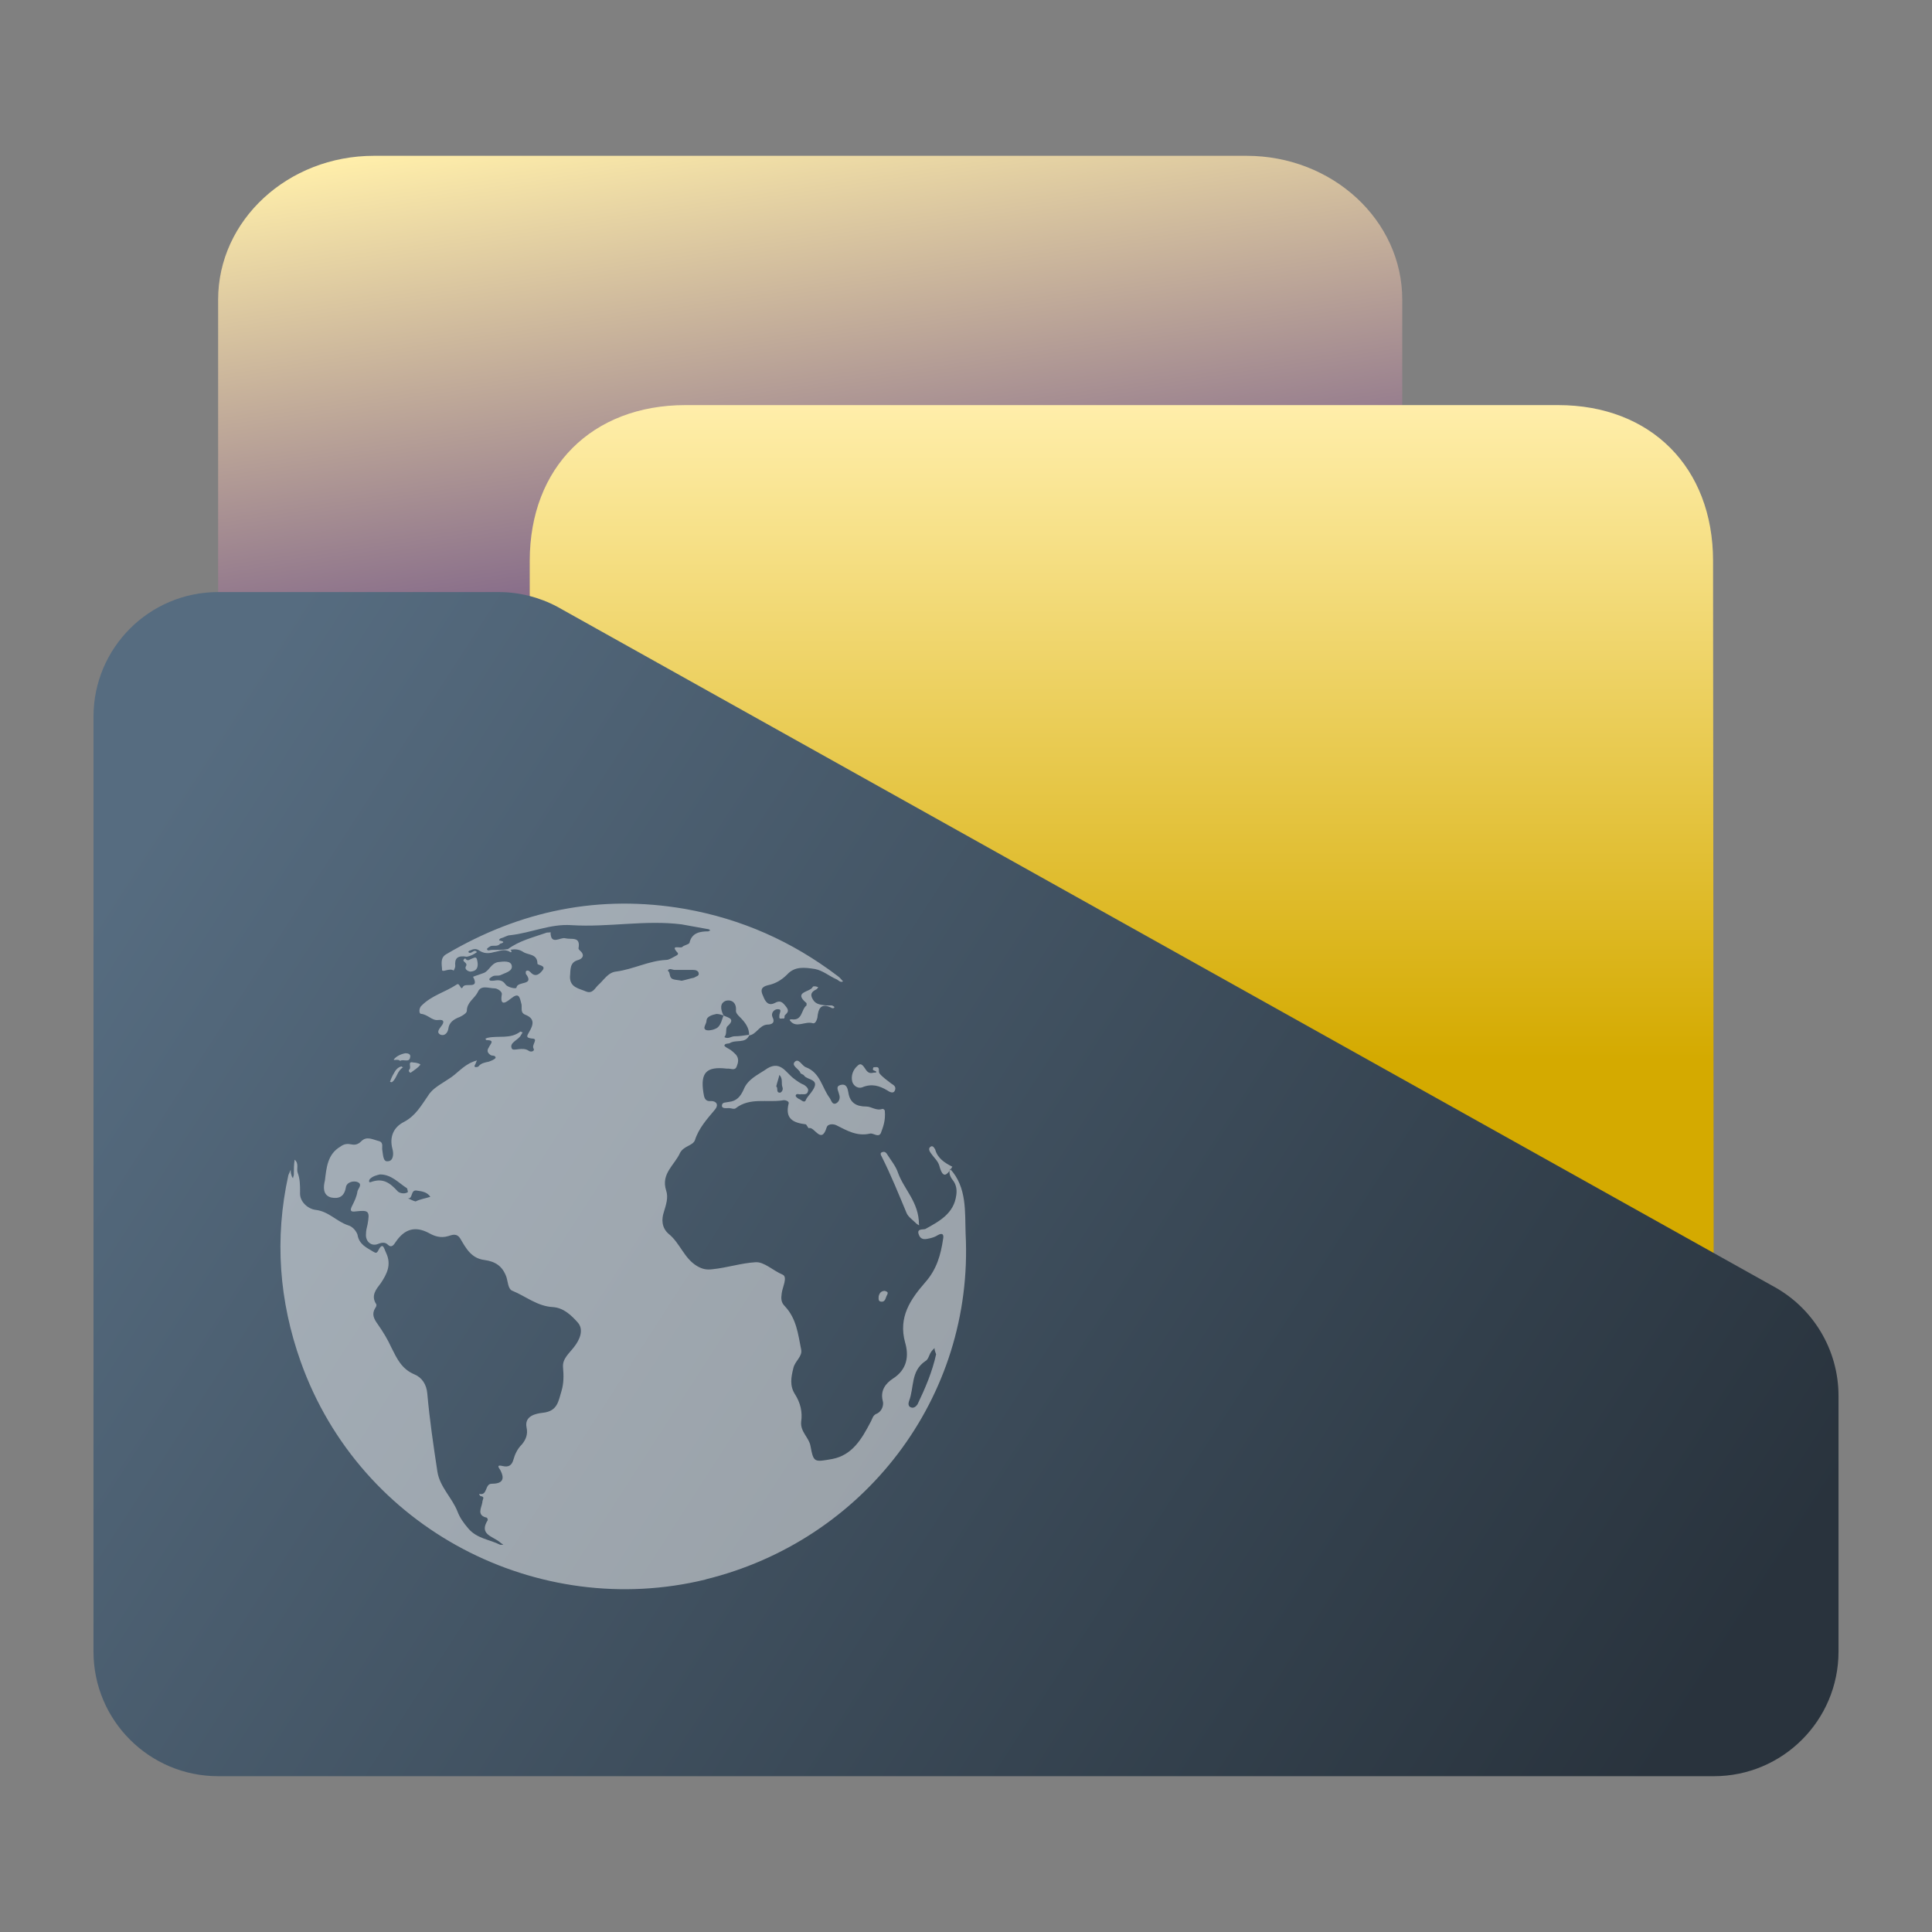 <?xml version="1.0" encoding="UTF-8" standalone="no"?>
<!-- Created with Inkscape (http://www.inkscape.org/) -->

<svg
   width="62"
   height="62"
   viewBox="0 0 62 62"
   version="1.1"
   id="svg1"
   inkscape:version="1.4 (e7c3feb100, 2024-10-09)"
   sodipodi:docname="folder-html.svg"
   xmlns:inkscape="http://www.inkscape.org/namespaces/inkscape"
   xmlns:sodipodi="http://sodipodi.sourceforge.net/DTD/sodipodi-0.dtd"
   xmlns:xlink="http://www.w3.org/1999/xlink"
   xmlns="http://www.w3.org/2000/svg"
   xmlns:svg="http://www.w3.org/2000/svg">
  <rect x="0" y="0" width="62" height="62" fill="#808080" stroke="none"/>
  <sodipodi:namedview
     id="namedview1"
     pagecolor="#ffffff"
     bordercolor="#000000"
     borderopacity="0.25"
     inkscape:showpageshadow="2"
     inkscape:pageopacity="0.0"
     inkscape:pagecheckerboard="0"
     inkscape:deskcolor="#d1d1d1"
     inkscape:document-units="px"
     inkscape:zoom="10.74725"
     inkscape:cx="30.0542"
     inkscape:cy="53.12987"
     inkscape:window-width="1920"
     inkscape:window-height="994"
     inkscape:window-x="0"
     inkscape:window-y="0"
     inkscape:window-maximized="1"
     inkscape:current-layer="layer1"
     showgrid="true">
    <inkscape:grid
       id="grid1"
       units="px"
       originx="0"
       originy="0"
       spacingx="1"
       spacingy="1"
       empcolor="#0099e5"
       empopacity="0.302"
       color="#0099e5"
       opacity="0.149"
       empspacing="5"
       enabled="true"
       visible="true" />
  </sodipodi:namedview>
  <defs
     id="defs1">
    <linearGradient
       id="linearGradient5"
       inkscape:collect="always">
      <stop
         style="stop-color:#566c80;stop-opacity:1;"
         offset="0"
         id="stop5" />
      <stop
         style="stop-color:#323f4b;stop-opacity:1;"
         offset="0.784"
         id="stop7" />
      <stop
         style="stop-color:#29333d;stop-opacity:1;"
         offset="1"
         id="stop6" />
    </linearGradient>
    <linearGradient
       id="linearGradient3"
       inkscape:collect="always">
      <stop
         style="stop-color:#ffeeaa;stop-opacity:1"
         offset="0"
         id="stop3" />
      <stop
         style="stop-color:#422277;stop-opacity:1;"
         offset="1"
         id="stop4" />
    </linearGradient>
    <linearGradient
       id="linearGradient1"
       inkscape:collect="always">
      <stop
         style="stop-color:#ffeeaa;stop-opacity:1"
         offset="0"
         id="stop1" />
      <stop
         style="stop-color:#d4aa00;stop-opacity:1"
         offset="1"
         id="stop2" />
    </linearGradient>
    <radialGradient
       id="paint664_radial_890_11"
       cx="0"
       cy="0"
       r="1"
       gradientUnits="userSpaceOnUse"
       gradientTransform="matrix(-16,-10,10,-16,583,171)">
      <stop
         offset="0.421"
         stop-color="#B7C6CD"
         id="stop2071" />
      <stop
         offset="1"
         stop-color="#EFF2F6"
         id="stop2072" />
    </radialGradient>
    <linearGradient
       id="paint665_linear_890_11"
       x1="605"
       y1="180"
       x2="601.466"
       y2="162.723"
       gradientUnits="userSpaceOnUse">
      <stop
         stop-color="#5200FF"
         id="stop2073" />
      <stop
         offset="1"
         stop-color="#0085FF"
         id="stop2074" />
    </linearGradient>
    <linearGradient
       id="paint666_linear_890_11"
       x1="567"
       y1="181"
       x2="562.118"
       y2="174.183"
       gradientUnits="userSpaceOnUse">
      <stop
         stop-color="#5200FF"
         id="stop2075" />
      <stop
         offset="0.67"
         stop-color="#0085FF"
         id="stop2076" />
    </linearGradient>
    <linearGradient
       id="paint667_linear_890_11"
       x1="605"
       y1="180"
       x2="597.32"
       y2="174.24"
       gradientUnits="userSpaceOnUse">
      <stop
         stop-color="#5200FF"
         id="stop2077" />
      <stop
         offset="1"
         stop-color="#0085FF"
         id="stop2078" />
    </linearGradient>
    <linearGradient
       id="paint668_linear_890_11"
       x1="567"
       y1="180"
       x2="561.24"
       y2="172.32"
       gradientUnits="userSpaceOnUse">
      <stop
         stop-color="#5200FF"
         id="stop2079" />
      <stop
         offset="1"
         stop-color="#0085FF"
         id="stop2080" />
    </linearGradient>
    <linearGradient
       id="paint669_linear_890_11"
       x1="607"
       y1="179"
       x2="602.506"
       y2="171.809"
       gradientUnits="userSpaceOnUse">
      <stop
         stop-color="#5200FF"
         id="stop2081" />
      <stop
         offset="1"
         stop-color="#0085FF"
         id="stop2082" />
    </linearGradient>
    <linearGradient
       id="paint670_linear_890_11"
       x1="607"
       y1="217"
       x2="568.826"
       y2="170.016"
       gradientUnits="userSpaceOnUse">
      <stop
         stop-color="#5200FF"
         id="stop2083" />
      <stop
         offset="1"
         stop-color="#0085FF"
         id="stop2084" />
    </linearGradient>
    <radialGradient
       id="paint671_radial_890_11"
       cx="0"
       cy="0"
       r="1"
       gradientUnits="userSpaceOnUse"
       gradientTransform="matrix(0,20,-16,0,583,187)">
      <stop
         offset="0.87"
         stop-color="#EFF2F6"
         id="stop2085" />
      <stop
         offset="1"
         stop-color="#B7C6CD"
         id="stop2086" />
    </radialGradient>
    <linearGradient
       id="paint497_linear_890_11"
       x1="497"
       y1="413"
       x2="447.457"
       y2="376.796"
       gradientUnits="userSpaceOnUse"
       gradientTransform="translate(-452,-358)">
      <stop
         offset="0.636"
         stop-color="#71706E"
         id="stop1737" />
      <stop
         offset="1"
         stop-color="#B9AA99"
         id="stop1738" />
    </linearGradient>
    <linearGradient
       id="paint498_linear_890_11"
       x1="507"
       y1="413"
       x2="457.457"
       y2="376.796"
       gradientUnits="userSpaceOnUse"
       gradientTransform="translate(-452,-358)">
      <stop
         offset="0.545"
         stop-color="#FF7E07"
         id="stop1739" />
      <stop
         offset="1"
         stop-color="#FFE607"
         id="stop1740" />
    </linearGradient>
    <linearGradient
       id="paint499_linear_890_11"
       x1="473"
       y1="365"
       x2="486.287"
       y2="389.913"
       gradientUnits="userSpaceOnUse"
       gradientTransform="translate(-452,-358)">
      <stop
         stop-color="white"
         id="stop1741" />
      <stop
         offset="0.705"
         stop-color="#EAEFEF"
         id="stop1742" />
    </linearGradient>
    <linearGradient
       id="paint500_linear_890_11"
       x1="480"
       y1="371.5"
       x2="480"
       y2="368.5"
       gradientUnits="userSpaceOnUse"
       gradientTransform="translate(-452,-358)">
      <stop
         offset="0.156"
         stop-color="#71706E"
         id="stop1743" />
      <stop
         offset="0.796"
         stop-color="#B9AA99"
         id="stop1744" />
    </linearGradient>
    <linearGradient
       id="paint501_linear_890_11"
       x1="479"
       y1="375.5"
       x2="479"
       y2="372.5"
       gradientUnits="userSpaceOnUse"
       gradientTransform="translate(-452,-358)">
      <stop
         offset="0.156"
         stop-color="#71706E"
         id="stop1745" />
      <stop
         offset="0.796"
         stop-color="#B9AA99"
         id="stop1746" />
    </linearGradient>
    <linearGradient
       id="paint502_linear_890_11"
       x1="511"
       y1="417"
       x2="459"
       y2="383.648"
       gradientUnits="userSpaceOnUse"
       gradientTransform="translate(-452,-361.553)">
      <stop
         offset="0.207"
         stop-color="#2E2E41"
         id="stop1747"
         style="stop-color:#3e3e57;stop-opacity:1;" />
      <stop
         offset="1"
         stop-color="#566C80"
         id="stop1748" />
    </linearGradient>
    <linearGradient
       inkscape:collect="always"
       xlink:href="#linearGradient1"
       id="linearGradient2"
       x1="31"
       y1="2.965"
       x2="31"
       y2="30.283"
       gradientUnits="userSpaceOnUse"
       gradientTransform="matrix(1,0,0,0.769,2.0970049e-7,9.168)" />
    <linearGradient
       inkscape:collect="always"
       xlink:href="#linearGradient3"
       id="linearGradient4"
       x1="12"
       y1="3"
       x2="16"
       y2="27.917"
       gradientUnits="userSpaceOnUse"
       gradientTransform="matrix(1,0,0,0.923,0,0.678)" />
    <linearGradient
       inkscape:collect="always"
       xlink:href="#linearGradient5"
       id="linearGradient6"
       x1="7"
       y1="21.447"
       x2="55"
       y2="52.447"
       gradientUnits="userSpaceOnUse" />
  </defs>
  <g
     inkscape:label="Layer 1"
     inkscape:groupmode="layer"
     id="layer1">
    <g
       id="g1"
       transform="translate(0,1.553)">
      <path
         d="m 7,8.062 c 0,-2.549 2.239,-4.615 5,-4.615 h 28 c 2.761,0 5,2.067 5,4.615 V 46.832 c 0,2.549 -2.239,4.615 -5,4.615 H 12 c -2.761,0 -5,-2.067 -5,-4.615 z"
         id="path487"
         style="fill:url(#linearGradient4);stroke-width:0.961" />
      <path
         d="m 17,16.444 c 0,-2.998 1.999,-4.997 5,-4.997 h 28 c 2.976,0 4.972,1.999 4.974,4.997 l 0.026,31.16 c 0.002,2.122 -2.239,3.844 -5,3.844 H 22 c -2.761,0 -5,-1.721 -5,-3.844 z"
         id="path488"
         style="fill:url(#linearGradient2);fill-opacity:1;stroke-width:0.877"
         sodipodi:nodetypes="sssssssss" />
      <path
         d="m 3,51.447 v -30 c 0,-2.209 1.791,-4 4,-4 h 9 c 0.657,0 1.303,0.162 1.882,0.47 l 39,21.795 c 1.304,0.696 2.118,2.053 2.118,3.53 v 8.205 c 0,2.209 -1.791,4 -4,4 H 7 c -2.209,0 -4,-1.791 -4,-4 z"
         id="path492"
         style="fill:url(#linearGradient6)" />
    </g>
    <g
       id="g1-5"
       transform="matrix(1.1,0,0,1.1,-13.55,-4)">
      <path
         d="M 40.102,37.673 Z M 32.906,49.716 c -4.888,1.193 -10.07,-1.463 -11.813,-6.348 -0.634,-1.778 -0.769,-3.602 -0.362,-5.448 0.023,-0.045 0.045,-0.113 0.068,-0.158 0,0.045 0,0.112 0.023,0.158 0,0.023 0.023,0.068 0.046,0.09 0,-0.045 0.023,-0.068 0.023,-0.113 0,-0.135 0,-0.27 0.023,-0.428 0.136,0.113 0.045,0.27 0.09,0.383 0.068,0.18 0.068,0.36 0.068,0.563 -0.023,0.293 0.249,0.495 0.453,0.518 0.385,0.045 0.611,0.338 0.95,0.45 0.158,0.045 0.249,0.203 0.272,0.27 0.046,0.293 0.272,0.383 0.453,0.495 0.046,0.023 0.09,0.068 0.136,0 0.158,-0.315 0.181,-0.09 0.249,0.045 0.158,0.338 0.023,0.608 -0.158,0.878 -0.136,0.18 -0.294,0.36 -0.136,0.608 0.023,0.023 0,0.09 -0.023,0.113 -0.113,0.18 -0.046,0.315 0.068,0.473 0.158,0.225 0.294,0.45 0.407,0.698 0.158,0.315 0.294,0.608 0.656,0.765 0.226,0.09 0.362,0.293 0.385,0.563 0.068,0.765 0.181,1.531 0.294,2.274 0.068,0.45 0.43,0.765 0.588,1.17 0.068,0.18 0.181,0.338 0.317,0.495 0.249,0.293 0.611,0.315 0.928,0.473 0.023,0 0.068,0 0.09,0 -0.023,-0.023 -0.068,-0.045 -0.09,-0.068 -0.204,-0.18 -0.634,-0.225 -0.362,-0.653 0,-0.023 -0.023,-0.068 -0.023,-0.068 -0.317,-0.068 -0.158,-0.293 -0.136,-0.45 0,-0.09 0.091,-0.158 -0.046,-0.18 -0.023,0 -0.045,-0.045 -0.045,-0.068 0.249,0.068 0.158,-0.293 0.362,-0.293 0.294,0 0.407,-0.113 0.249,-0.405 -0.045,-0.068 -0.113,-0.158 0.068,-0.113 0.181,0.045 0.272,-0.023 0.317,-0.18 0.045,-0.158 0.113,-0.315 0.249,-0.45 0.113,-0.135 0.181,-0.293 0.136,-0.495 -0.068,-0.338 0.272,-0.405 0.475,-0.428 0.43,-0.045 0.453,-0.338 0.543,-0.63 0.068,-0.225 0.068,-0.45 0.046,-0.698 -0.023,-0.248 0.181,-0.405 0.317,-0.585 0.181,-0.225 0.294,-0.518 0.113,-0.72 -0.181,-0.203 -0.407,-0.428 -0.724,-0.45 -0.453,-0.023 -0.792,-0.315 -1.177,-0.473 -0.136,-0.045 -0.136,-0.27 -0.181,-0.405 -0.113,-0.315 -0.317,-0.45 -0.634,-0.495 -0.385,-0.045 -0.543,-0.338 -0.701,-0.608 -0.113,-0.203 -0.272,-0.113 -0.362,-0.09 -0.226,0.068 -0.407,0 -0.566,-0.09 -0.385,-0.203 -0.702,-0.135 -0.973,0.27 -0.045,0.068 -0.113,0.18 -0.226,0.068 -0.068,-0.068 -0.158,-0.068 -0.272,-0.023 -0.204,0.09 -0.385,-0.068 -0.362,-0.293 0,-0.09 0.023,-0.18 0.045,-0.27 0.068,-0.383 0.046,-0.428 -0.339,-0.383 -0.158,0.023 -0.181,-0.023 -0.113,-0.158 0.068,-0.135 0.136,-0.27 0.158,-0.428 0.023,-0.09 0.158,-0.203 0,-0.27 -0.113,-0.045 -0.317,0 -0.339,0.158 -0.046,0.27 -0.204,0.338 -0.43,0.293 -0.249,-0.068 -0.226,-0.315 -0.181,-0.495 0.046,-0.36 0.068,-0.765 0.453,-0.99 0.09,-0.068 0.181,-0.09 0.294,-0.068 0.113,0.023 0.204,0.023 0.317,-0.09 0.158,-0.158 0.339,-0.045 0.521,0 0.136,0.045 0.068,0.18 0.091,0.27 0.023,0.135 0.023,0.338 0.158,0.315 0.158,0 0.181,-0.203 0.136,-0.36 -0.09,-0.338 0.023,-0.63 0.339,-0.788 0.339,-0.18 0.498,-0.473 0.702,-0.765 0.136,-0.225 0.385,-0.338 0.611,-0.495 0.226,-0.135 0.407,-0.383 0.702,-0.495 0.045,-0.023 0.091,-0.023 0.113,-0.045 -0.023,0.045 -0.023,0.068 -0.046,0.113 -0.023,0.045 -0.045,0.068 0,0.09 0.023,0 0.068,0 0.091,-0.023 0.068,-0.09 0.181,-0.113 0.294,-0.135 0.068,-0.023 0.181,-0.068 0.204,-0.113 0,-0.09 -0.113,-0.045 -0.158,-0.09 -0.091,-0.068 -0.091,-0.135 -0.046,-0.203 0.046,-0.113 0.204,-0.225 -0.068,-0.225 0,0 -0.023,-0.023 -0.023,-0.045 0.023,0 0.045,-0.023 0.068,-0.023 0.317,-0.068 0.656,0.045 0.95,-0.18 0.023,0 0.046,0.023 0.068,0.023 -0.023,0.023 -0.023,0.045 -0.045,0.068 -0.068,0.158 -0.362,0.225 -0.272,0.405 0.045,0.09 0.317,-0.068 0.498,0.068 0.068,0.045 0.181,0 0.136,-0.068 -0.068,-0.113 0.158,-0.293 -0.045,-0.293 -0.204,-0.023 -0.136,-0.09 -0.091,-0.18 0.136,-0.225 0.181,-0.405 -0.113,-0.518 -0.158,-0.068 -0.068,-0.225 -0.113,-0.338 -0.046,-0.18 -0.068,-0.315 -0.294,-0.135 -0.091,0.068 -0.339,0.293 -0.272,-0.113 0.023,-0.09 -0.136,-0.18 -0.204,-0.18 -0.181,0 -0.407,-0.113 -0.498,0.113 -0.09,0.18 -0.317,0.293 -0.317,0.54 0,0.068 -0.113,0.135 -0.204,0.18 -0.181,0.068 -0.317,0.158 -0.339,0.36 -0.023,0.113 -0.113,0.203 -0.226,0.158 -0.136,-0.068 -0.023,-0.18 0.023,-0.248 0.091,-0.112 0.091,-0.203 -0.091,-0.18 -0.181,0.023 -0.294,-0.158 -0.498,-0.18 -0.068,0 -0.068,-0.18 0.023,-0.248 0.294,-0.293 0.679,-0.383 1.018,-0.608 0.091,-0.068 0.113,0.203 0.181,0.068 0.068,-0.135 0.498,0.09 0.294,-0.293 0.113,-0.045 0.204,-0.068 0.317,-0.113 0.158,-0.068 0.204,-0.27 0.407,-0.315 0.181,-0.023 0.385,-0.045 0.407,0.113 0.023,0.158 -0.204,0.203 -0.339,0.27 -0.068,0.023 -0.136,0 -0.204,0.023 -0.046,0.023 -0.113,0.068 -0.113,0.09 0,0.068 0.09,0.045 0.136,0.045 0.136,-0.023 0.249,-0.023 0.339,0.113 0.068,0.09 0.317,0.135 0.317,0.09 0.023,-0.203 0.543,-0.045 0.272,-0.405 0,-0.023 0,-0.068 0,-0.068 0.046,-0.045 0.091,-0.023 0.136,0.023 0.158,0.18 0.294,0.023 0.362,-0.068 0.091,-0.135 -0.158,-0.135 -0.158,-0.18 0,-0.293 -0.272,-0.248 -0.407,-0.338 -0.136,-0.09 -0.249,-0.09 -0.385,-0.068 0.045,0.023 0.045,0.09 0,0.068 -0.181,-0.113 -0.317,-0.023 -0.475,0 -0.158,0.045 -0.294,0.045 -0.43,-0.045 -0.091,-0.068 -0.181,-0.045 -0.272,0 -0.023,0 -0.046,0.023 -0.046,0.045 0,0 0.023,0.023 0.046,0.023 0.068,0 0.136,-0.113 0.204,-0.023 -0.091,0.068 -0.181,0.113 -0.294,0.135 v 0 c 0,0 0,0 0,0 -0.272,-0.045 -0.362,0.045 -0.339,0.27 0,0.045 -0.023,0.09 -0.046,0.135 -0.113,-0.09 -0.339,0.068 -0.339,-0.023 0,-0.135 -0.068,-0.338 0.113,-0.45 2.172,-1.283 4.481,-1.756 6.97,-1.328 1.652,0.293 3.123,0.945 4.458,1.958 0.068,0.045 0.113,0.113 0.158,0.158 -0.09,0.045 -0.136,-0.045 -0.204,-0.068 -0.204,-0.09 -0.385,-0.248 -0.611,-0.293 -0.294,-0.045 -0.588,-0.09 -0.815,0.158 -0.158,0.158 -0.339,0.27 -0.566,0.315 -0.181,0.045 -0.226,0.135 -0.136,0.315 0.068,0.18 0.158,0.293 0.339,0.203 0.158,-0.09 0.226,-0.023 0.317,0.09 0.113,0.135 0.068,0.18 -0.023,0.27 -0.023,0.023 0.023,0.113 -0.068,0.09 -0.113,0.023 -0.091,-0.023 -0.091,-0.09 0,-0.068 0.091,-0.18 -0.045,-0.18 -0.113,0 -0.204,0.113 -0.158,0.225 0.091,0.18 -0.023,0.225 -0.158,0.225 -0.226,0.023 -0.317,0.293 -0.52,0.315 -0.113,0.248 -0.385,0.113 -0.566,0.225 -0.046,0.023 -0.136,0 -0.158,0.068 0,0.023 0.068,0.068 0.113,0.09 0.091,0.045 0.158,0.113 0.226,0.18 0.091,0.113 0.068,0.225 0.023,0.338 -0.046,0.135 -0.158,0.068 -0.249,0.068 -0.023,0 -0.046,0 -0.046,0 -0.588,-0.068 -0.769,0.113 -0.679,0.698 0.023,0.113 0.023,0.27 0.226,0.248 0.158,0 0.226,0.113 0.113,0.248 -0.226,0.27 -0.475,0.54 -0.588,0.9 -0.068,0.158 -0.317,0.158 -0.43,0.36 -0.158,0.36 -0.566,0.608 -0.407,1.103 0.068,0.203 0,0.405 -0.068,0.63 -0.068,0.203 -0.068,0.45 0.136,0.63 0.339,0.27 0.453,0.72 0.837,0.945 0.158,0.09 0.272,0.113 0.453,0.09 0.43,-0.045 0.837,-0.18 1.245,-0.203 0.249,-0.023 0.52,0.248 0.792,0.36 0.158,0.068 0,0.36 -0.023,0.54 -0.023,0.158 -0.023,0.27 0.091,0.383 0.339,0.36 0.385,0.81 0.475,1.261 0.046,0.203 -0.181,0.338 -0.226,0.54 -0.068,0.27 -0.113,0.518 0.045,0.765 0.158,0.248 0.226,0.518 0.181,0.81 -0.023,0.293 0.226,0.45 0.272,0.698 0.09,0.495 0.113,0.473 0.634,0.383 0.588,-0.113 0.86,-0.585 1.109,-1.058 0.068,-0.113 0.068,-0.225 0.204,-0.27 0.136,-0.068 0.204,-0.248 0.158,-0.383 -0.068,-0.293 0.091,-0.495 0.294,-0.63 0.43,-0.27 0.475,-0.675 0.362,-1.058 -0.204,-0.743 0.158,-1.261 0.588,-1.756 0.339,-0.383 0.453,-0.81 0.52,-1.261 0.023,-0.113 0,-0.203 -0.158,-0.113 -0.068,0.045 -0.136,0.068 -0.226,0.09 -0.113,0.023 -0.249,0.068 -0.317,-0.09 -0.091,-0.203 0.113,-0.158 0.181,-0.18 0.407,-0.225 0.837,-0.45 0.905,-0.991 0.023,-0.158 0,-0.315 -0.113,-0.45 -0.068,-0.09 -0.113,-0.203 -0.068,-0.315 0.498,0.54 0.43,1.261 0.453,1.891 0.249,4.795 -2.987,8.959 -7.581,10.085 z M 24.194,38.304 c -0.249,-0.158 -0.453,-0.405 -0.792,-0.405 -0.091,0.023 -0.204,0.045 -0.294,0.135 -0.023,0.023 -0.045,0.113 0.023,0.09 0.362,-0.135 0.566,0.023 0.792,0.27 0.045,0.045 0.181,0.09 0.294,0.023 0,-0.045 -0.023,-0.113 -0.023,-0.113 z m 0.679,0.248 c -0.091,-0.135 -0.226,-0.158 -0.385,-0.18 -0.204,-0.045 -0.113,0.248 -0.272,0.225 0.068,0.023 0.136,0.068 0.226,0.09 0.136,-0.068 0.294,-0.09 0.43,-0.135 z m 7.83,-6.506 c 0,-0.09 -0.091,-0.113 -0.158,-0.113 -0.181,0 -0.362,0 -0.543,0 -0.068,0 -0.158,-0.068 -0.204,0.023 0.09,0.045 0.023,0.203 0.158,0.248 0.068,0.023 0.158,0.023 0.249,0.045 0.113,-0.023 0.249,-0.068 0.362,-0.09 0.068,-0.045 0.136,-0.045 0.136,-0.113 z m 0.724,1.216 c 0.136,0.068 0.362,0.09 0.113,0.315 -0.068,0.068 0,0.225 -0.091,0.315 0.113,0.068 0.204,-0.023 0.294,-0.023 0.136,0 0.294,-0.023 0.43,-0.045 0,-0.203 -0.113,-0.36 -0.272,-0.518 -0.046,-0.045 -0.113,-0.112 -0.113,-0.18 0.023,-0.225 -0.113,-0.338 -0.294,-0.293 -0.181,0.068 -0.158,0.248 -0.068,0.428 z m -0.204,-0.045 c -0.113,0.023 -0.294,0.068 -0.294,0.203 0,0.09 -0.136,0.225 0,0.27 0.09,0.023 0.272,-0.023 0.339,-0.09 0.09,-0.09 0.113,-0.225 0.158,-0.338 -0.068,-0.023 -0.136,-0.045 -0.204,-0.045 z m -1.471,-1.576 c 0.09,0 0.181,-0.068 0.272,-0.113 0.046,-0.023 0.09,-0.045 0.068,-0.09 -0.249,-0.27 0.091,-0.113 0.136,-0.18 0.046,-0.045 0.181,-0.068 0.204,-0.113 0.068,-0.293 0.294,-0.338 0.566,-0.338 -0.023,0 0.023,-0.023 0.045,-0.023 -0.023,-0.023 -0.045,-0.045 -0.091,-0.045 -0.249,-0.045 -0.498,-0.09 -0.747,-0.135 -1.064,-0.135 -2.127,0.09 -3.213,0.023 -0.611,-0.045 -1.177,0.225 -1.788,0.293 -0.09,0 -0.181,0.068 -0.272,0.09 -0.023,0 -0.091,0.068 -0.023,0.068 0.204,0.045 0,0.09 0,0.09 -0.068,0.09 -0.181,0.045 -0.272,0.068 -0.045,0.023 -0.113,0.068 -0.113,0.09 0.023,0.068 0.091,0.023 0.136,0.023 0.158,0 0.317,0 0.475,-0.023 v 0 c 0.339,-0.248 0.724,-0.338 1.109,-0.473 0.046,-0.023 0.091,0 0.136,-0.023 0,0.405 0.294,0.135 0.43,0.18 0.181,0.045 0.453,-0.068 0.385,0.293 0,0.023 0.023,0.045 0.045,0.068 0.136,0.113 0.091,0.225 -0.045,0.27 -0.272,0.068 -0.226,0.293 -0.249,0.495 0,0.315 0.272,0.338 0.475,0.428 0.181,0.068 0.249,-0.09 0.339,-0.18 0.181,-0.158 0.294,-0.383 0.543,-0.405 0.498,-0.068 0.95,-0.315 1.448,-0.338 z m 7.875,11.503 c -0.023,-0.068 -0.045,-0.113 -0.045,-0.18 -0.045,0.045 -0.091,0.09 -0.113,0.135 -0.046,0.068 -0.068,0.203 -0.158,0.248 -0.43,0.293 -0.317,0.765 -0.475,1.171 -0.023,0.068 -0.023,0.158 0.068,0.18 0.068,0.023 0.136,-0.023 0.181,-0.09 0.226,-0.473 0.43,-0.945 0.543,-1.463 z m -1.607,-6.46 c -0.068,0.158 -0.226,0 -0.317,0.023 -0.385,0.09 -0.679,-0.09 -0.996,-0.248 -0.113,-0.045 -0.249,-0.023 -0.272,0.068 -0.158,0.518 -0.362,-0.045 -0.52,0.023 -0.023,0 -0.068,-0.113 -0.091,-0.113 -0.362,-0.045 -0.611,-0.158 -0.498,-0.608 0.023,-0.068 -0.113,-0.113 -0.181,-0.09 -0.453,0.068 -0.95,-0.09 -1.358,0.225 -0.046,0.045 -0.136,0 -0.204,0 -0.068,0 -0.204,0.023 -0.204,-0.068 0,-0.113 0.113,-0.09 0.204,-0.113 0.226,-0.023 0.339,-0.158 0.43,-0.36 0.113,-0.293 0.407,-0.428 0.611,-0.563 0.453,-0.338 0.611,0.068 0.86,0.248 0.091,0.068 0.181,0.135 0.294,0.18 0.068,0.045 0.136,0.113 0.113,0.18 -0.023,0.113 -0.113,0.09 -0.204,0.09 -0.046,0.023 -0.136,-0.045 -0.158,0.045 0,0.023 0.046,0.068 0.09,0.09 0.068,0.023 0.158,0.135 0.204,0.045 0.046,-0.113 0.136,-0.18 0.204,-0.293 0.226,-0.338 -0.158,-0.293 -0.249,-0.428 -0.023,-0.045 -0.113,-0.045 -0.113,-0.09 -0.046,-0.113 -0.272,-0.203 -0.158,-0.315 0.113,-0.113 0.204,0.113 0.317,0.158 0.43,0.158 0.475,0.608 0.701,0.9 0.046,0.068 0.068,0.203 0.181,0.158 0.091,-0.045 0.136,-0.158 0.091,-0.27 -0.023,-0.113 -0.113,-0.225 0.046,-0.27 0.181,-0.045 0.204,0.113 0.226,0.225 0.045,0.293 0.226,0.405 0.52,0.405 0.158,0 0.294,0.135 0.475,0.068 0.023,0 0.068,0.023 0.068,0.068 0.023,0.27 -0.046,0.45 -0.113,0.63 z m -2.874,-1.328 c -0.045,-0.113 0.023,-0.248 -0.091,-0.36 -0.023,0.113 -0.068,0.225 -0.091,0.338 0.068,0.045 -0.023,0.18 0.113,0.18 0.068,-0.023 0.091,-0.113 0.068,-0.158 z m 2.67,-0.428 c -0.091,0.023 -0.158,0.023 -0.226,-0.068 -0.068,-0.09 -0.136,-0.248 -0.249,-0.135 -0.136,0.113 -0.204,0.293 -0.158,0.473 0.046,0.135 0.181,0.203 0.294,0.158 0.272,-0.113 0.498,-0.045 0.724,0.09 0.068,0.045 0.181,0.113 0.226,0 0.045,-0.113 -0.045,-0.158 -0.113,-0.203 -0.113,-0.09 -0.249,-0.18 -0.339,-0.293 -0.046,-0.068 0.045,-0.203 -0.136,-0.18 -0.023,0 -0.046,0 -0.046,0.023 -0.045,0.09 0.068,0.068 0.091,0.113 0,0.023 -0.023,0.023 -0.068,0.023 z m 0.702,2.926 c -0.068,-0.203 -0.204,-0.36 -0.317,-0.54 -0.023,-0.045 -0.068,-0.09 -0.136,-0.068 -0.091,0.023 -0.046,0.09 -0.023,0.135 0.272,0.54 0.498,1.103 0.724,1.643 0.046,0.113 0.181,0.203 0.294,0.315 0.023,0.023 0.045,0.023 0.068,0.045 0,-0.023 0.023,-0.068 0,-0.023 0,-0.653 -0.43,-1.013 -0.611,-1.508 z m -2.489,-5.065 c -0.091,-0.158 -0.023,-0.225 0.113,-0.293 0.023,-0.023 0.068,-0.068 0.023,-0.068 -0.046,-0.023 -0.136,-0.023 -0.136,0 -0.068,0.158 -0.588,0.135 -0.181,0.473 0,0 0,0.068 0,0.068 -0.158,0.113 -0.113,0.45 -0.43,0.405 -0.023,0 -0.091,0 -0.046,0.045 0.181,0.225 0.43,0 0.656,0.068 0.068,0.023 0.113,-0.068 0.136,-0.158 0.023,-0.248 0.091,-0.45 0.407,-0.293 0.023,0.023 0.09,0.023 0.09,-0.023 0,0 -0.045,-0.045 -0.09,-0.045 -0.046,0 -0.113,0 -0.158,0 -0.158,-0.023 -0.294,-0.023 -0.385,-0.18 z m 4.073,4.885 c -0.226,-0.113 -0.43,-0.248 -0.498,-0.495 -0.023,-0.045 -0.068,-0.135 -0.136,-0.09 -0.068,0.045 -0.046,0.113 0,0.18 0.091,0.135 0.204,0.225 0.249,0.36 0.113,0.428 0.226,0.293 0.385,0.045 0,0 0,0 0,0 z M 25.891,31.595 c -0.158,0.09 0.091,0.112 0.023,0.225 -0.068,0.113 0.113,0.18 0.158,0.158 0.204,-0.023 0.204,-0.203 0.158,-0.36 -0.023,-0.09 -0.113,-0.023 -0.181,0 -0.068,0.045 -0.113,0.045 -0.158,-0.023 -0.023,0 0,0 0,0 z m -1.607,2.881 c 0.023,-0.09 -0.068,-0.113 -0.136,-0.113 -0.136,0.023 -0.272,0.09 -0.339,0.18 -0.023,0.045 0.136,-0.023 0.181,0.045 0.091,-0.068 0.272,0.068 0.294,-0.113 z m -0.023,0.36 c -0.046,0.045 0.023,0.113 0.046,0.09 0.091,-0.068 0.204,-0.135 0.272,-0.225 0.023,-0.023 -0.113,-0.068 -0.204,-0.068 -0.181,-0.045 -0.045,0.135 -0.113,0.203 z m 13.872,6.46 c -0.113,0 -0.158,0.068 -0.181,0.158 0,0.068 -0.023,0.158 0.091,0.158 0.113,0 0.113,-0.135 0.158,-0.203 0.045,-0.09 -0.023,-0.09 -0.068,-0.113 z M 24.035,34.747 c -0.113,0.023 -0.181,0.113 -0.226,0.203 -0.045,0.068 -0.091,0.18 -0.113,0.248 0.023,0 0.046,0.023 0.068,0 0.136,-0.113 0.136,-0.315 0.317,-0.428 -0.046,0 -0.046,-0.023 -0.046,-0.023 z"
         id="path2-2-3-7-3"
         style="fill:#f9f9f9;fill-opacity:0.5" />
    </g>
  </g>
</svg>
